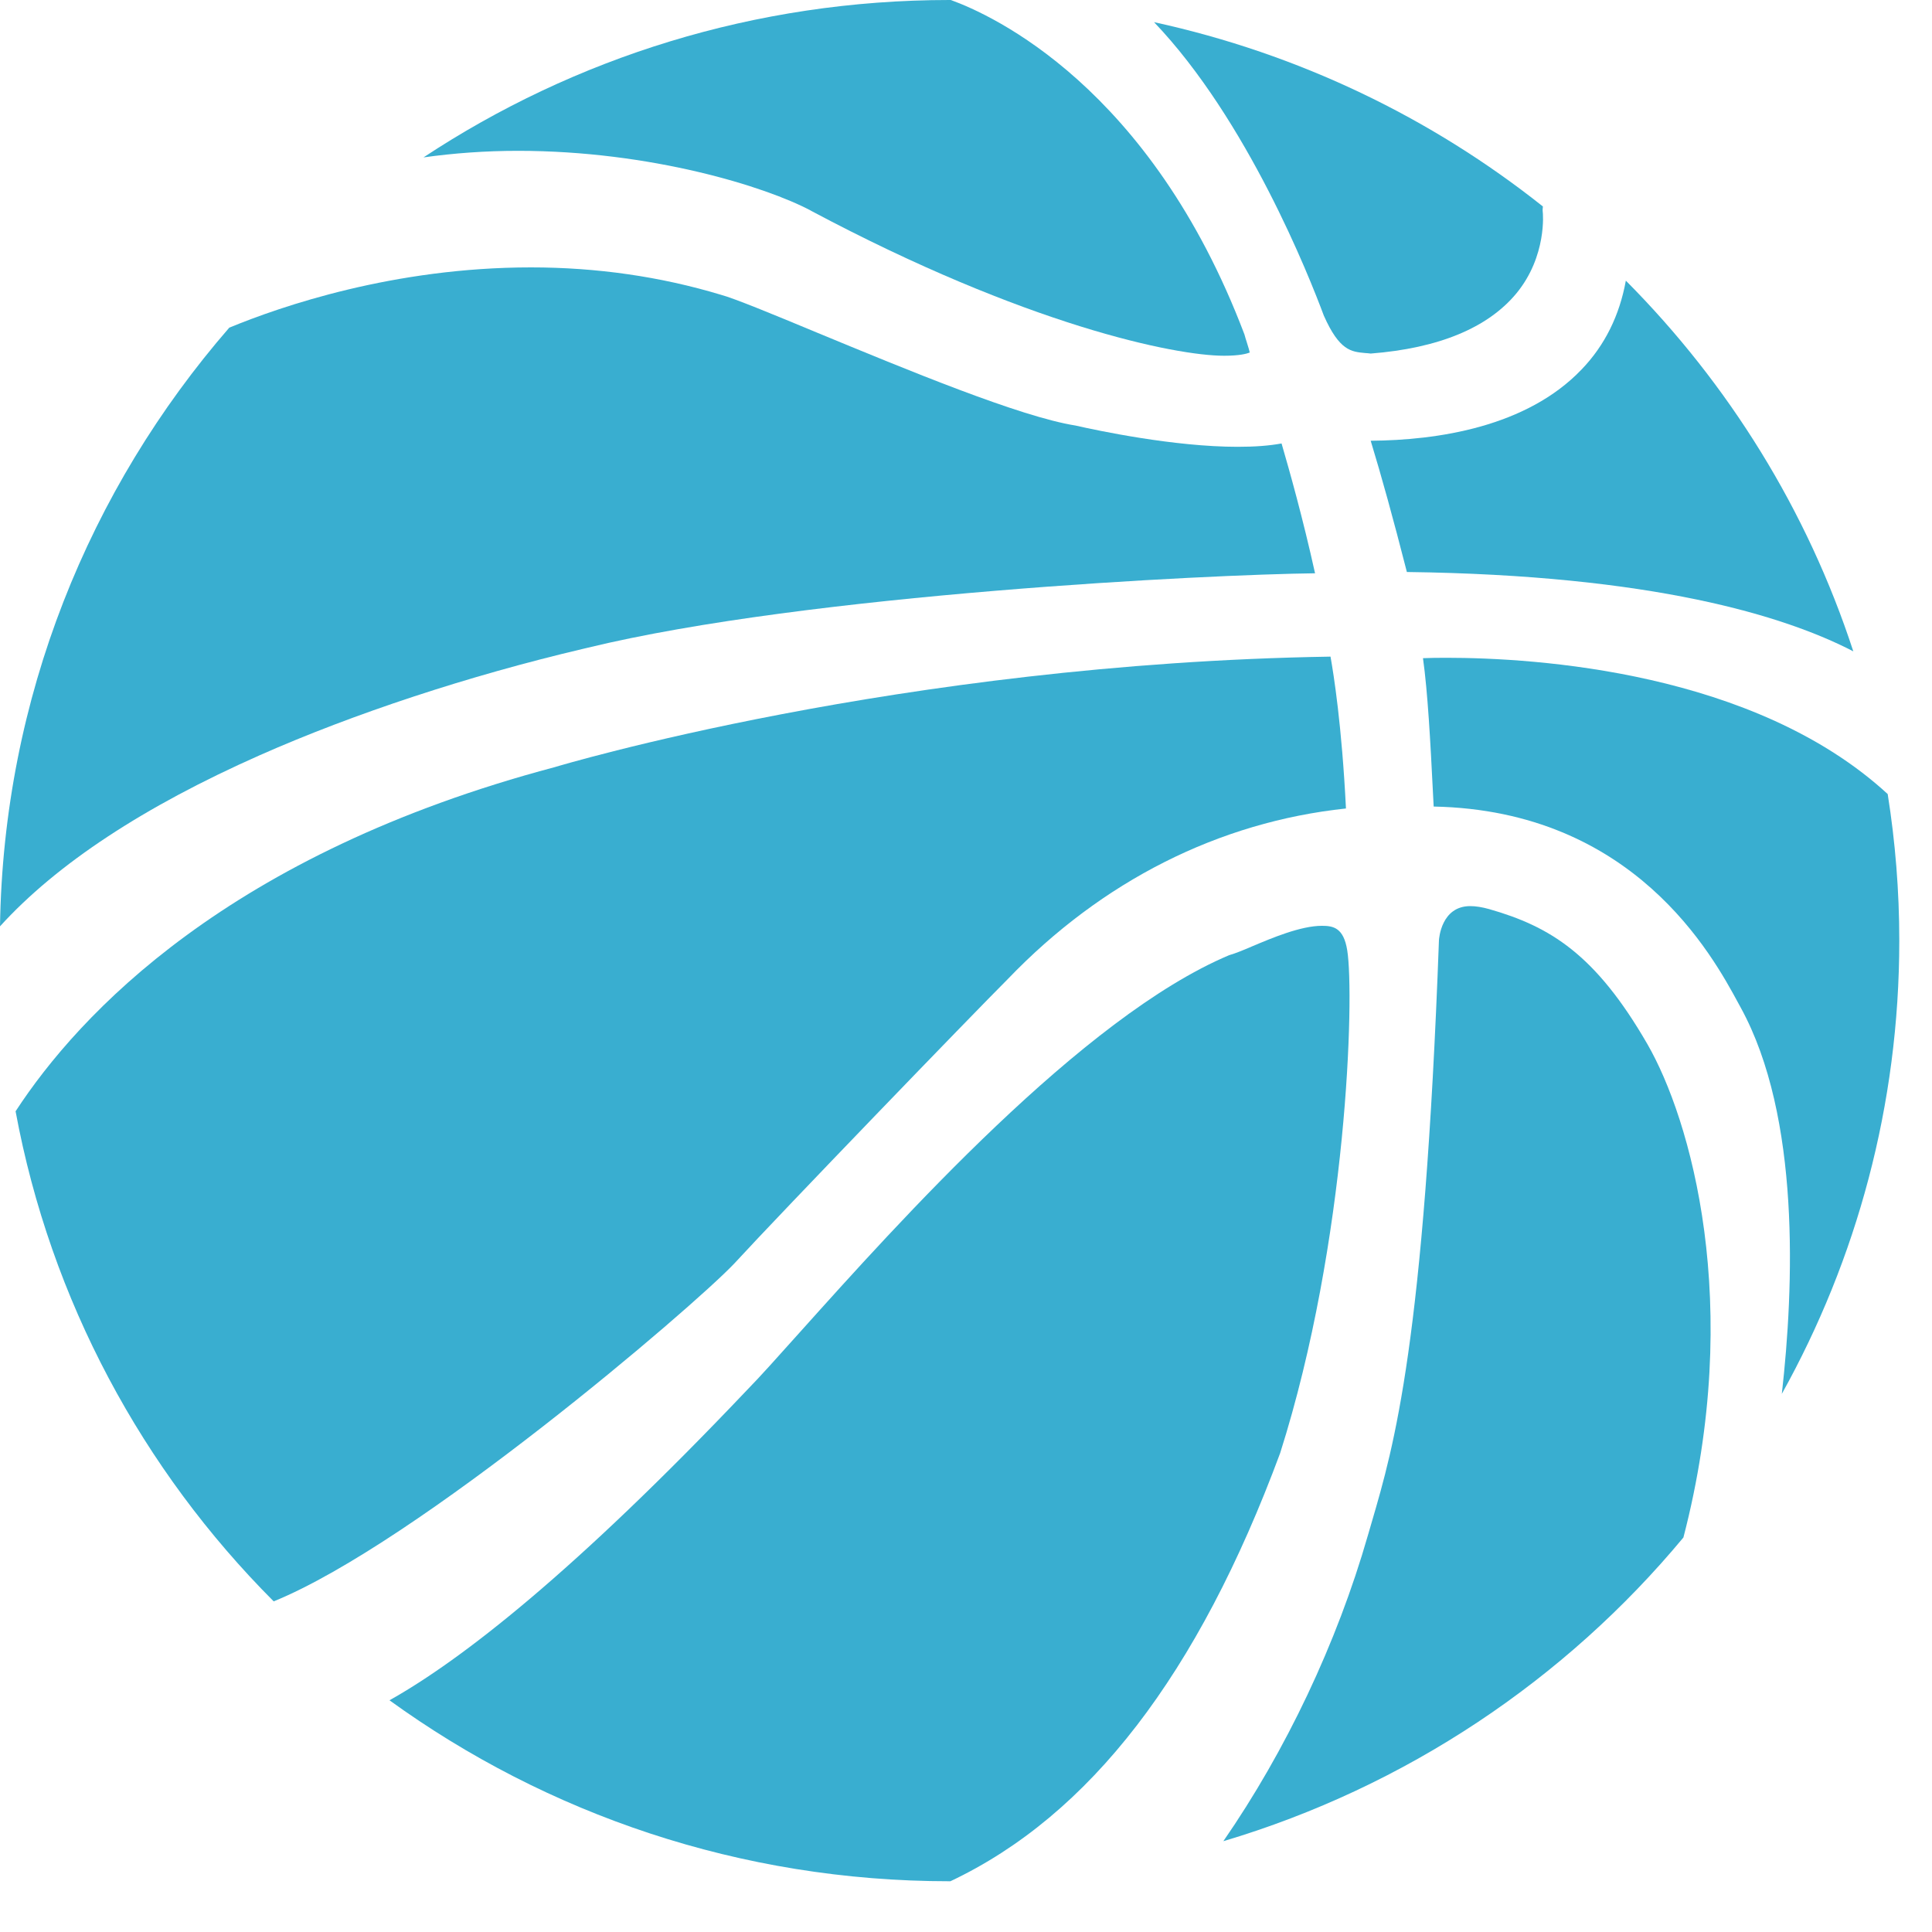 <svg width="15" height="15" viewBox="0 0 15 15" fill="none" xmlns="http://www.w3.org/2000/svg">
<path d="M2.018 5.863C2.748 5.54 3.638 5.247 4.525 5.038L4.559 5.03C6.276 4.612 9.397 4.46 10.21 4.451C10.116 4.025 10.011 3.652 9.95 3.443C9.853 3.461 9.741 3.469 9.609 3.469C9.117 3.469 8.522 3.343 8.351 3.304C7.921 3.236 7.046 2.873 6.342 2.582C6.011 2.444 5.698 2.315 5.595 2.288C5.127 2.147 4.632 2.076 4.122 2.076C3.058 2.076 2.182 2.378 1.78 2.544C0.693 3.796 0.027 5.417 0 7.192C0.44 6.708 1.115 6.263 2.018 5.863L2.018 5.863Z" fill="#39AED0"/>
<path d="M10.642 3.422C10.727 3.701 10.815 4.019 10.923 4.441C12.83 4.465 13.854 4.78 14.389 5.057C14.031 3.961 13.42 2.98 12.623 2.179C12.574 2.449 12.46 2.681 12.279 2.869C11.851 3.316 11.16 3.418 10.642 3.422L10.642 3.422Z" fill="#39AED0"/>
<path d="M5.7 9.811C6.071 9.407 7.549 7.877 7.824 7.602C8.555 6.84 9.463 6.382 10.45 6.277C10.418 5.631 10.354 5.232 10.33 5.098C6.982 5.152 4.333 5.948 4.307 5.956C1.778 6.627 0.615 7.871 0.121 8.628C0.393 10.097 1.107 11.413 2.125 12.433C3.239 11.979 5.371 10.157 5.7 9.811L5.7 9.811Z" fill="#39AED0"/>
<path d="M6.296 1.636C7.969 2.527 9.125 2.762 9.504 2.762C9.625 2.762 9.681 2.746 9.703 2.737C9.7 2.724 9.694 2.7 9.68 2.657C9.673 2.636 9.667 2.616 9.662 2.597C8.932 0.671 7.7 0.115 7.382 0C7.378 0 7.375 0 7.371 0C5.861 0 4.457 0.45 3.288 1.222C3.524 1.189 3.769 1.171 4.022 1.171C5.052 1.171 5.947 1.449 6.297 1.636L6.296 1.636Z" fill="#39AED0"/>
<path d="M9.939 11.282C10.463 9.632 10.516 7.729 10.46 7.379C10.432 7.202 10.351 7.188 10.263 7.188C10.099 7.188 9.874 7.283 9.725 7.346C9.651 7.378 9.592 7.402 9.543 7.416C8.404 7.896 6.975 9.491 6.207 10.347C6.035 10.539 5.9 10.69 5.801 10.791C4.458 12.206 3.585 12.886 3.024 13.201C4.244 14.084 5.746 14.606 7.372 14.606C7.374 14.606 7.377 14.606 7.379 14.606C8.461 14.094 9.302 13.001 9.939 11.282L9.939 11.282Z" fill="#39AED0"/>
<path d="M11.048 5.11C11.085 5.373 11.106 5.765 11.125 6.146L11.131 6.262C12.686 6.293 13.296 7.418 13.497 7.79L13.515 7.823C13.98 8.671 13.928 9.992 13.834 10.822C14.415 9.778 14.746 8.579 14.746 7.303C14.746 6.916 14.715 6.536 14.656 6.165C13.621 5.213 11.923 5.107 11.229 5.107C11.161 5.107 11.1 5.108 11.048 5.11L11.048 5.11Z" fill="#39AED0"/>
<path d="M12.79 8.106C12.387 7.408 12.034 7.193 11.561 7.058C11.507 7.043 11.458 7.035 11.415 7.035C11.189 7.035 11.173 7.289 11.172 7.299C11.058 10.421 10.823 11.227 10.651 11.815L10.621 11.918C10.38 12.758 9.983 13.593 9.498 14.295C10.915 13.873 12.153 13.041 13.07 11.937C13.541 10.123 13.124 8.685 12.79 8.106L12.79 8.106Z" fill="#39AED0"/>
<path d="M10.599 2.741C10.614 2.742 10.628 2.743 10.642 2.745C11.168 2.704 11.551 2.546 11.773 2.278C12.012 1.988 11.979 1.651 11.978 1.647C11.976 1.633 11.977 1.617 11.979 1.603C11.112 0.914 10.084 0.417 8.96 0.172C9.684 0.93 10.164 2.144 10.278 2.45C10.399 2.723 10.491 2.731 10.599 2.741L10.599 2.741Z" fill="#39AED0"/>
</svg>
